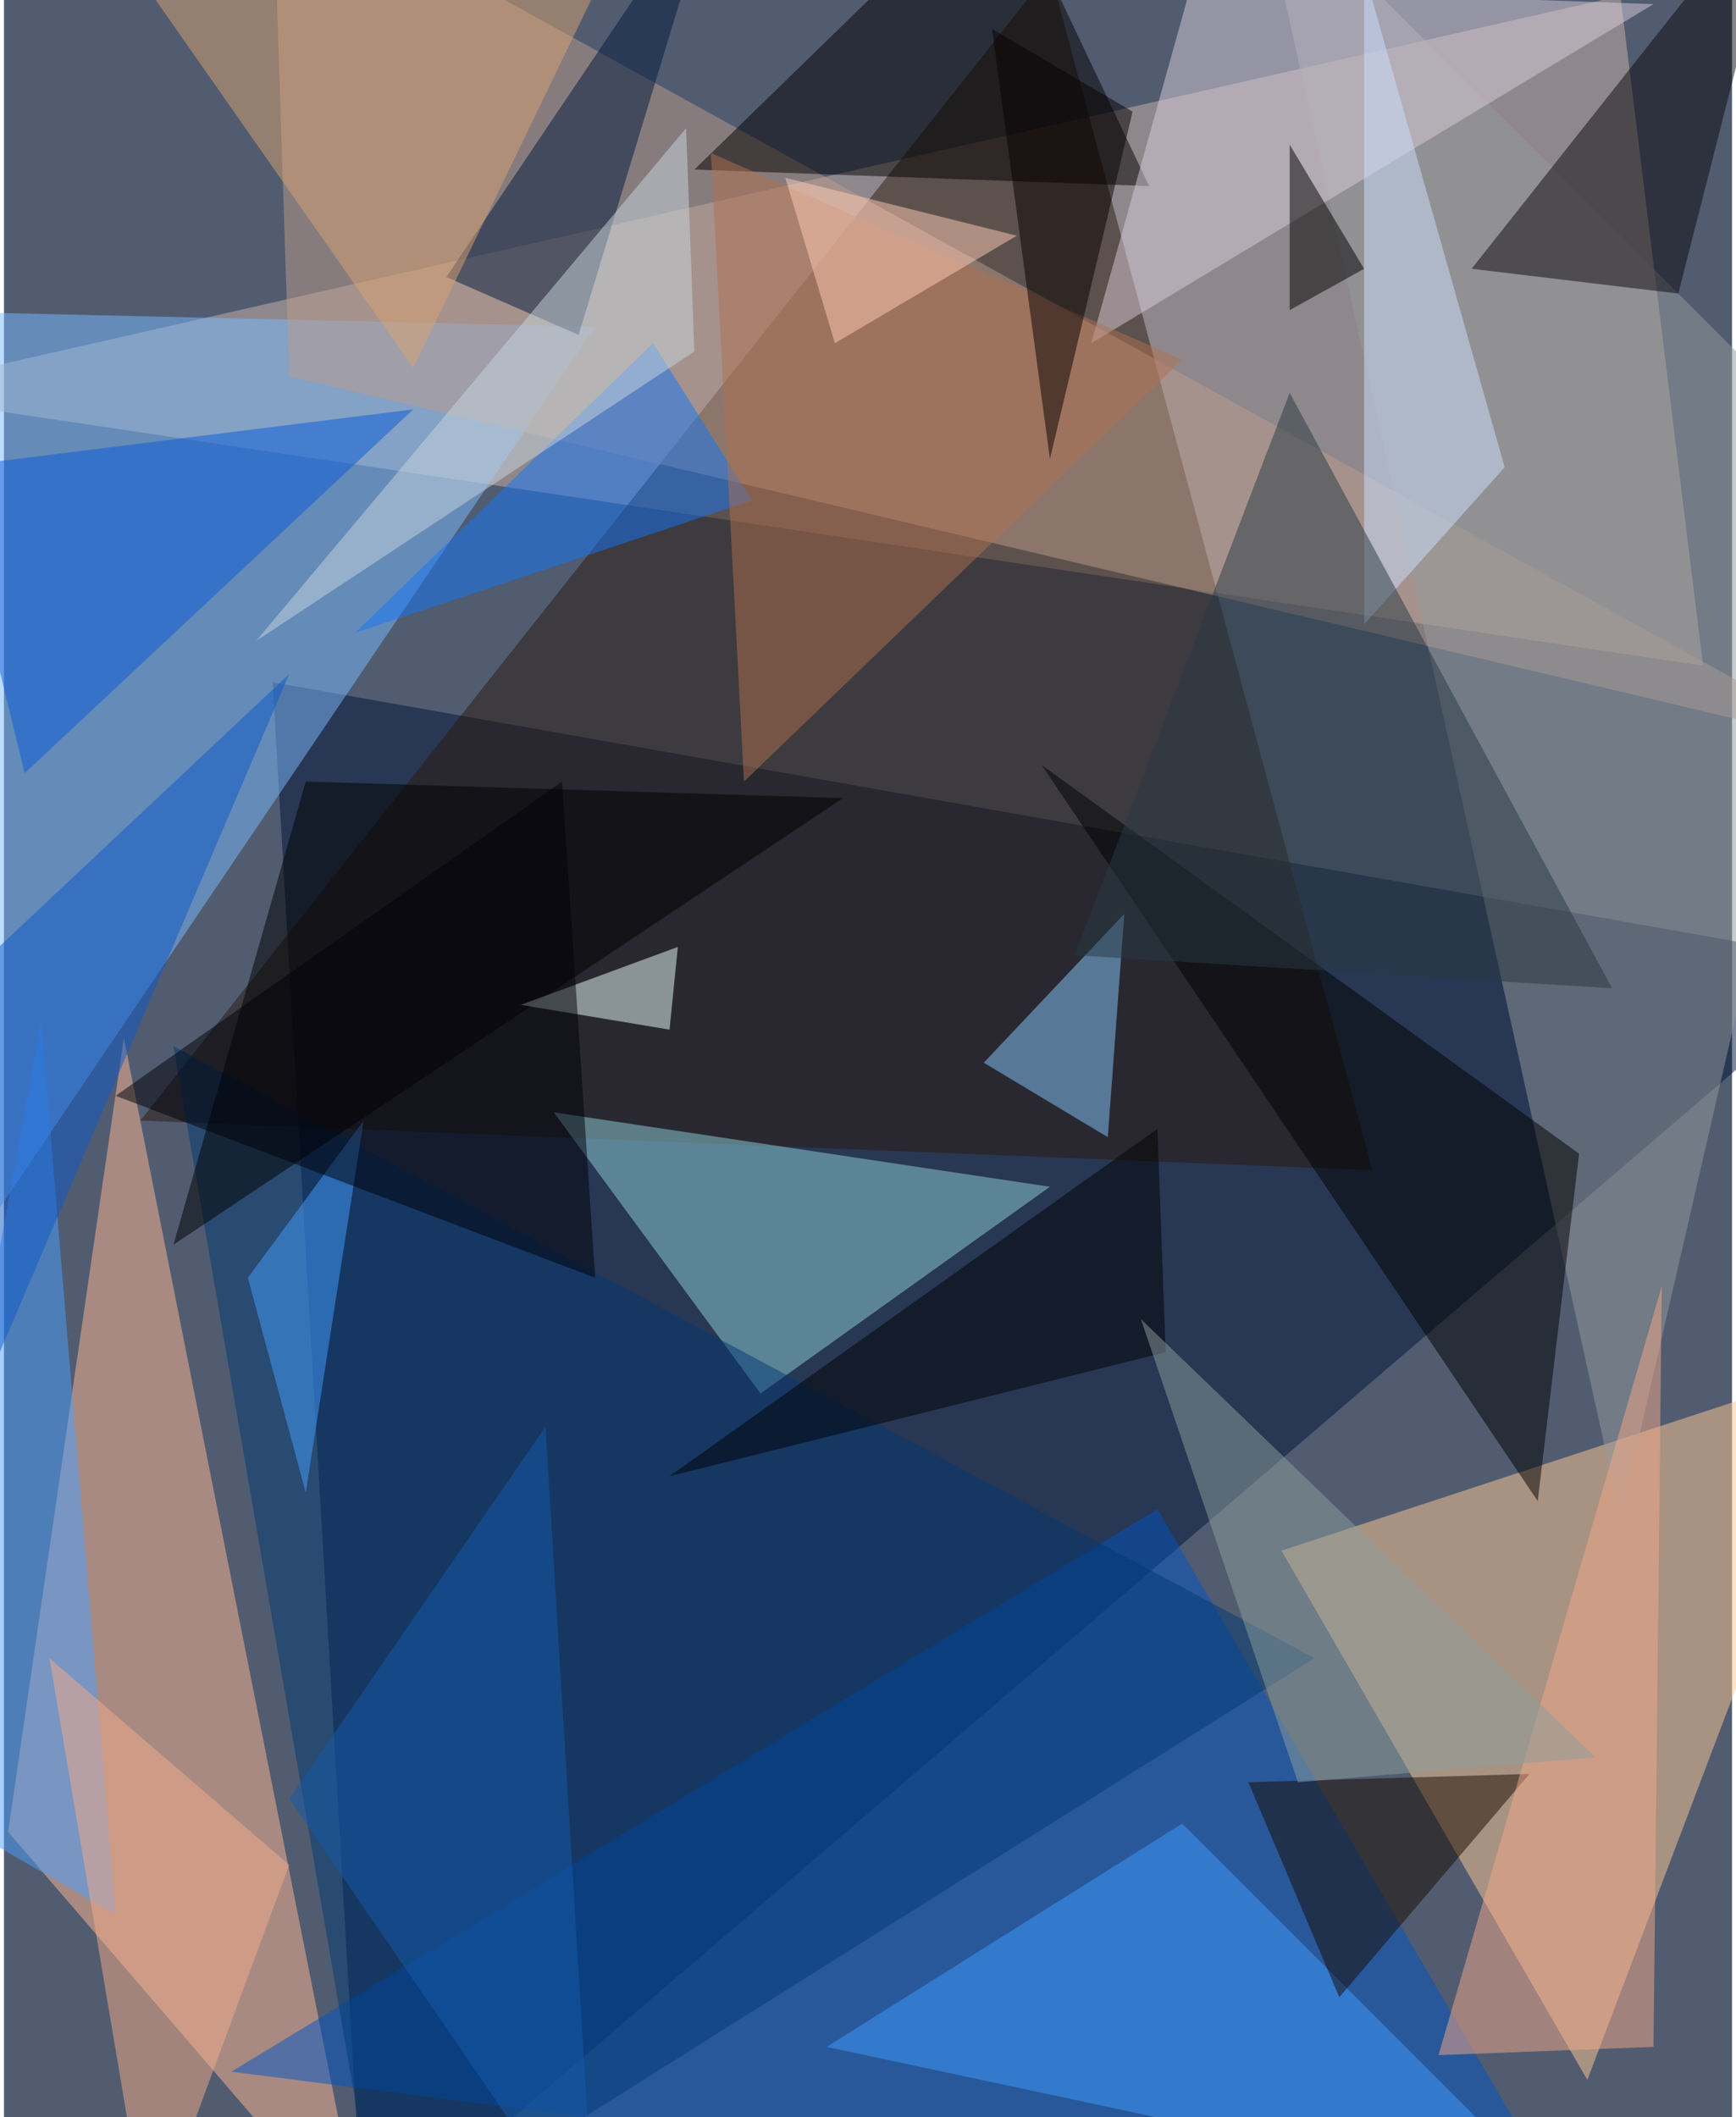 <svg xmlns="http://www.w3.org/2000/svg" width="228" height="278" viewBox="0 0 836 1024"><path fill="#515c70" d="M0 0h836v1024H0z"/><g fill-opacity=".502"><path fill="#001336" d="M130 330l768 136-724 620z"/><path fill="#cbb4a9" d="M782-2l40 324-884-132z"/><path fill="#ffc793" d="M618 750l148 256 132-348z"/><path fill="#ffb794" d="M2 886l172 200L58 502z"/><path fill="#7abaff" d="M286 158l-348-8 56 440z"/><path fill="#2b1a0f" d="M662 566L506-14 66 542z"/><path fill="#0055c3" d="M558 730l-448 272 656 84z"/><path fill="#bc9b8c" d="M898 362L130-62l8 244z"/><path fill="#90d2db" d="M366 674l140-100-240-36z"/><path fill="#050000" d="M482-62L334 82l220 8z"/><path fill="#023973" d="M182 1086l452-284L82 506z"/><path fill="#93999c" d="M782 734L606-62l292 292z"/><path d="M742 726l20-168-260-188z"/><path fill="#d7ccd9" d="M574-6l-48 172L798 2z"/><path d="M146 378L82 602l324-216z"/><path fill="#0c090d" d="M862-62l-52 204-100-12z"/><path fill="#3f9cfe" d="M398 990l172-108 184 184z"/><path fill="#4aa0ff" d="M18 494l36 432-104-60z"/><path fill="#180b00" d="M602 862l44 104 92-108z"/><path fill="#88c8ff" d="M542 442l-8 108-60-36z"/><path fill="#00183d" d="M278 162l68-224-132 196z"/><path fill="#1577f7" d="M170 306l192-64-48-76z"/><path fill="#e9fdff" d="M322 498l-72-12 76-28z"/><path fill="#f4a888" d="M798 990l-104 4 108-372z"/><path fill="#cbdffd" d="M726 226l-68 76V-14z"/><path fill="#459eff" d="M118 618l56-76-28 180z"/><path fill="#085dd8" d="M-26 226l36 148 188-176z"/><path fill="#d9a172" d="M314-62L198 178 30-62z"/><path fill="#293843" d="M778 478l-260-16 104-272z"/><path fill="#b07051" d="M570 174L358 378 342 74z"/><path fill="#000003" d="M322 714l236-168 4 108z"/><path fill="#c7d6dd" d="M334 170L122 310 330 62z"/><path fill="#f3ac8a" d="M22 802l116 100-68 184z"/><path d="M622 150l36-20-36-60z"/><path fill="#8b9e9b" d="M770 850l-144 12-76-224z"/><path fill="#000009" d="M54 530l232 88-16-240z"/><path fill="#070000" d="M506 222L478 14l68 40z"/><path fill="#0f59c9" d="M-2 654l-60-140 200-188z"/><path fill="#fecbb5" d="M402 166l-24-80 112 28z"/><path fill="#155ba9" d="M262 690L138 870l148 216z"/></g></svg>